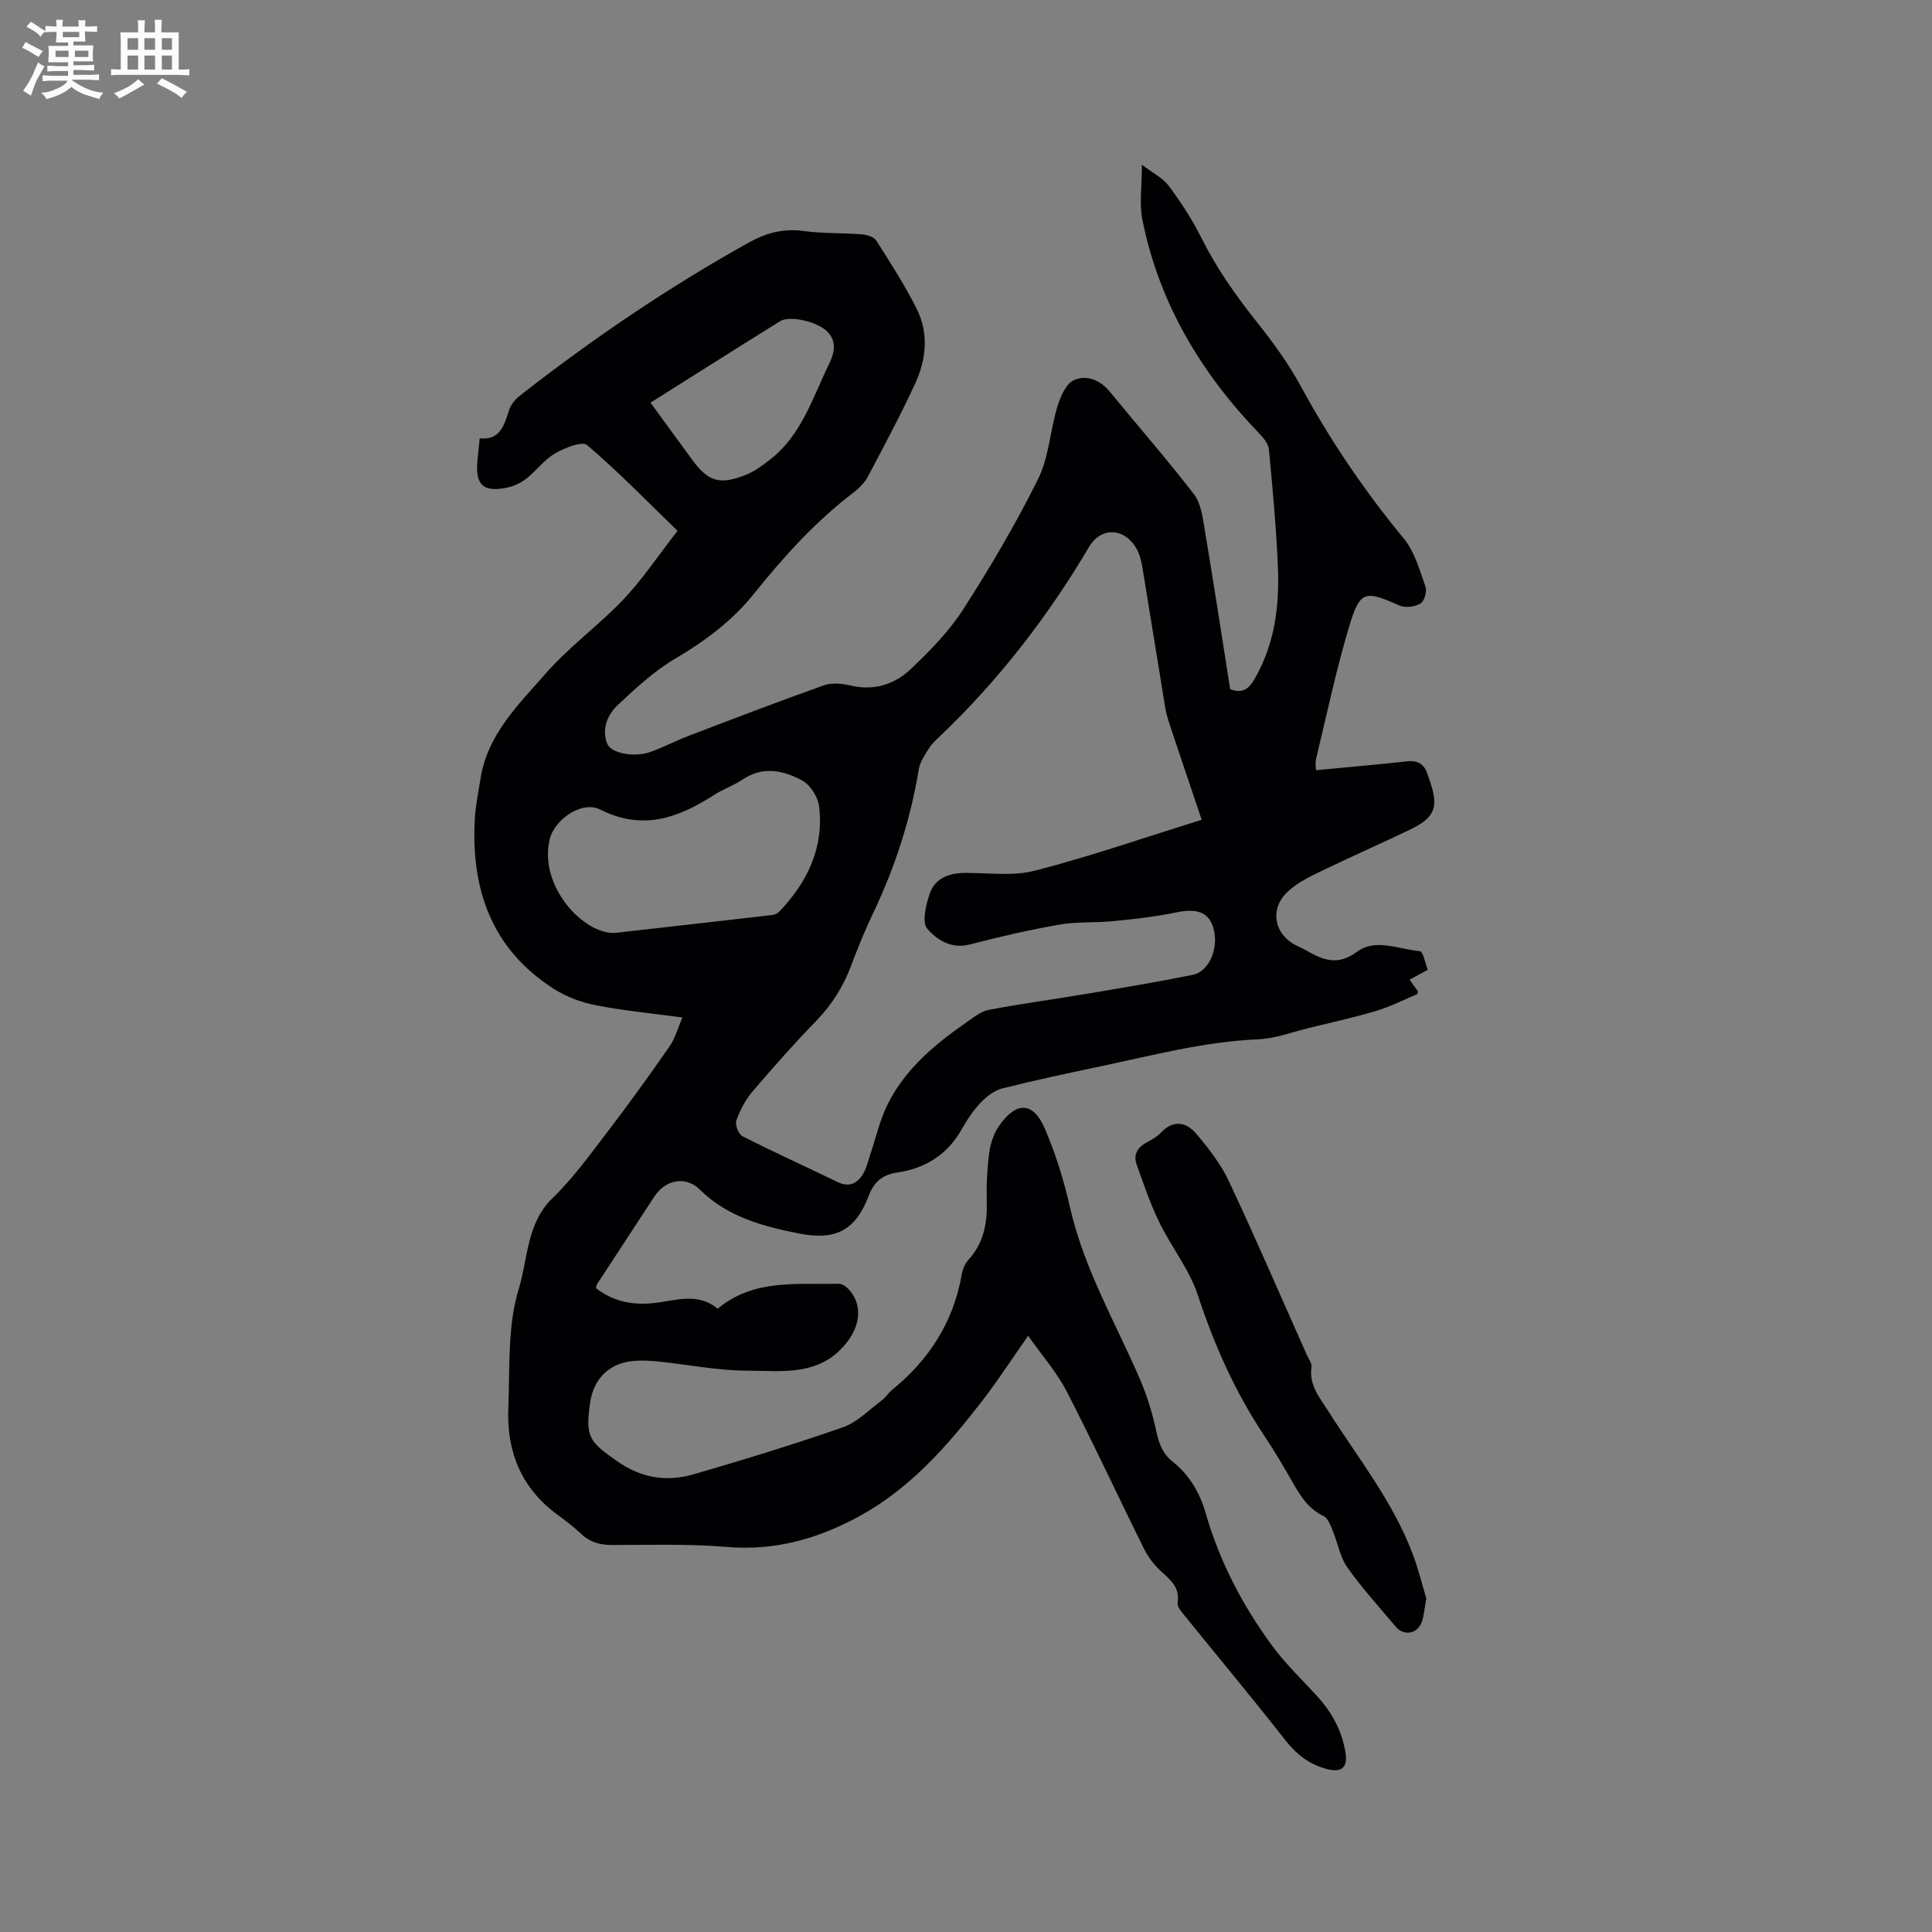 <svg enable-background="new 0 0 400 400" viewBox="0 0 400 400" xmlns="http://www.w3.org/2000/svg"><rect x="0" y="0" width="400" height="400" fill="#808080" stroke="none"/><path d="m272.45 159.46c6.65-.63 12.81-1.17 18.97-1.84 2.17-.23 3.44.63 4.11 2.58 1.91 5.51 2.77 8.44-3.12 11.32-6.36 3.1-12.87 5.92-19.23 9.01-2.35 1.14-4.81 2.39-6.66 4.16-3.75 3.59-2.68 8.85 1.94 11.1.67.32 1.35.62 1.99.99 3.46 1.99 6.5 3.25 10.53.26 3.81-2.83 8.65-.5 12.99-.11.67.06 1.12 2.57 1.63 3.86-1.46.8-2.5 1.36-3.76 2.05.71 1 1.24 1.73 1.76 2.46-.09.21-.12.5-.26.56-2.77 1.17-5.47 2.55-8.34 3.41-4.62 1.38-9.34 2.43-14.04 3.57-3.48.85-6.96 2.19-10.48 2.34-11.1.47-21.76 3.3-32.52 5.57-6.84 1.44-13.68 2.89-20.45 4.6-1.65.42-3.27 1.68-4.48 2.95-1.52 1.59-2.79 3.49-3.87 5.42-2.97 5.32-7.55 8.18-13.44 9.05-3.01.44-4.74 1.89-5.88 4.85-2.7 7.05-6.76 9.27-14.37 7.77-7.49-1.48-14.82-3.41-20.58-9.1-2.94-2.91-7.12-2.05-9.42 1.45-3.95 6.02-7.89 12.06-11.83 18.09-.11.17-.13.4-.26.85 3.43 2.72 7.38 3.55 11.74 3.13 4.55-.44 9.22-2.39 13.46 1.15 7.53-6.26 16.46-4.96 25.07-5.17.69-.02 1.55.58 2.06 1.14 2.92 3.19 2.36 7.35-.2 10.76-5.54 7.37-13.48 6.13-20.88 6.09-6.11-.03-12.2-1.26-18.31-1.89-1.68-.17-3.39-.27-5.07-.13-5.04.41-8.35 3.63-9.07 8.64-1.02 7.1-.23 8.05 5.57 12.11 5.05 3.54 10.31 4.35 15.93 2.71 10.34-3.02 20.66-6.16 30.82-9.71 2.95-1.03 5.39-3.58 8-5.52.84-.62 1.41-1.6 2.23-2.26 7.65-6.23 12.66-14.01 14.38-23.83.19-1.1.69-2.31 1.43-3.12 3.16-3.47 3.87-7.56 3.76-12.05-.08-3.38.07-6.8.52-10.15.26-1.92.97-3.98 2.07-5.55 3.51-5 6.99-4.95 9.37.51 2.3 5.29 4.02 10.91 5.3 16.54 2.89 12.67 9.41 23.77 14.47 35.51 1.49 3.45 2.59 7.12 3.38 10.8.54 2.5 1.32 4.59 3.33 6.19 3.51 2.79 5.65 6.42 6.89 10.73 2.87 9.97 7.62 19.07 13.73 27.39 2.8 3.82 6.31 7.12 9.5 10.66 2.98 3.3 5 7.09 5.71 11.51.51 3.19-.91 4.21-4.02 3.35-3.6-1-6.18-3.05-8.49-6-6.79-8.68-13.87-17.15-20.8-25.72-.64-.79-1.58-1.86-1.45-2.66.51-3.2-1.48-4.74-3.47-6.56-1.43-1.31-2.68-2.99-3.54-4.73-5.36-10.81-10.42-21.76-15.96-32.48-2.06-3.99-5.12-7.45-7.97-11.51-3.43 4.88-6.34 9.39-9.62 13.62-7.17 9.26-14.85 18.01-25.34 23.74-8.54 4.66-17.45 7.2-27.39 6.36-7.9-.67-15.89-.4-23.84-.41-2.46 0-4.51-.55-6.33-2.27-1.54-1.45-3.23-2.75-4.94-4-7.51-5.49-10.55-13.12-10.17-22.13.35-8.26-.21-16.91 2.16-24.61 1.92-6.23 1.58-13.56 7.01-18.82 4.24-4.1 7.75-8.98 11.36-13.7 4.43-5.79 8.7-11.72 12.86-17.71 1.17-1.68 1.71-3.79 2.66-5.97-6.28-.85-12.18-1.41-17.97-2.54-3.01-.59-6.11-1.76-8.69-3.41-12.88-8.24-17.16-20.65-16.32-35.29.16-2.74.75-5.45 1.17-8.17 1.41-9.17 7.86-15.36 13.5-21.81 4.86-5.55 11-9.97 16.1-15.34 3.95-4.17 7.17-9.03 11.2-14.2-6.57-6.36-12.39-12.37-18.73-17.75-1.03-.88-4.67.59-6.65 1.74-2.23 1.3-3.86 3.58-5.93 5.21-1.12.88-2.56 1.55-3.96 1.85-4.91 1.03-6.59-.51-6.18-5.38.12-1.47.3-2.94.49-4.82 4.31.44 5.07-2.78 6.11-5.93.36-1.11 1.29-2.19 2.24-2.93 15.05-11.77 30.81-22.47 47.52-31.76 3.53-1.96 7.12-2.86 11.23-2.3 3.97.54 8.04.37 12.05.69 1.04.08 2.47.53 2.96 1.3 2.95 4.64 5.95 9.28 8.39 14.19 2.51 5.03 1.95 10.43-.34 15.39-3.01 6.53-6.42 12.89-9.78 19.25-.67 1.26-1.77 2.39-2.92 3.27-7.91 6.01-14.5 13.3-20.68 21.01-4.5 5.61-10.12 9.79-16.33 13.45-4.31 2.54-8.1 6.06-11.79 9.51-2.2 2.05-3.47 5.02-2.25 8.11.78 1.97 5.59 2.84 8.8 1.73 2.69-.93 5.23-2.3 7.89-3.32 9.37-3.58 18.74-7.18 28.19-10.53 1.67-.59 3.84-.34 5.64.08 4.82 1.11 9.03-.32 12.34-3.46 3.96-3.76 7.9-7.78 10.83-12.34 5.61-8.72 10.9-17.71 15.51-26.99 2.24-4.51 2.47-9.99 3.97-14.92.62-2.05 1.75-4.75 3.4-5.52 2.65-1.22 5.5-.08 7.56 2.46 5.76 7.06 11.77 13.92 17.33 21.13 1.43 1.85 1.79 4.68 2.2 7.14 1.86 11.06 3.56 22.15 5.31 33.23 2.54.95 3.83.01 5.1-2.21 4.12-7.19 5.11-15.01 4.78-23.02-.34-8.15-1.1-16.29-1.86-24.41-.11-1.16-1.12-2.39-2.01-3.31-12.1-12.55-20.74-27.02-24.19-44.24-.66-3.32-.1-6.89-.1-11.4 2.28 1.74 4.34 2.74 5.55 4.37 2.51 3.39 4.86 6.96 6.74 10.73 3.14 6.3 7.13 11.96 11.5 17.46 3.35 4.21 6.57 8.63 9.13 13.34 6.1 11.22 13.19 21.68 21.32 31.53 2.24 2.72 3.26 6.52 4.48 9.96.34.97-.25 3.01-1.05 3.47-1.17.68-3.15.94-4.36.4-7.12-3.16-8.15-3.13-10.38 4.28-2.71 9-4.64 18.24-6.85 27.39-.23.85-.05 1.81-.05 2.43zm-23.65 10.27c-2.24-6.65-4.37-12.93-6.46-19.21-.43-1.3-.86-2.62-1.08-3.96-1.59-9.61-3.11-19.24-4.7-28.85-.22-1.34-.53-2.75-1.16-3.93-2.4-4.5-7.38-4.84-9.9-.58-8.51 14.4-18.64 27.51-30.74 39.08-.84.8-1.75 1.6-2.36 2.57-.87 1.38-1.91 2.85-2.17 4.4-1.7 10.31-4.86 20.12-9.34 29.55-1.73 3.63-3.27 7.36-4.67 11.12-1.62 4.33-3.98 8.07-7.21 11.42-4.57 4.72-8.95 9.64-13.21 14.64-1.47 1.73-2.59 3.87-3.35 6.01-.31.86.46 2.85 1.28 3.26 6.5 3.3 13.14 6.31 19.7 9.48 2.46 1.19 4.13.23 5.32-1.79.68-1.16.97-2.55 1.41-3.85 1.22-3.58 2.03-7.36 3.73-10.69 3.65-7.17 9.7-12.22 16.2-16.73 1.46-1.01 2.98-2.28 4.63-2.59 6.64-1.27 13.35-2.16 20.01-3.28 7.4-1.25 14.82-2.47 22.17-3.96 3.53-.71 5.52-5.66 4.3-9.76-.98-3.28-3.46-4.06-7.76-3.16-4.2.88-8.5 1.35-12.78 1.78-3.78.38-7.65.09-11.37.74-6.25 1.09-12.45 2.54-18.6 4.12-3.82.98-6.79-1.07-8.7-3.27-1.16-1.33-.29-5.03.54-7.37 1.09-3.08 3.94-4.17 7.2-4.19 4.87-.03 9.97.72 14.56-.47 11.34-2.92 22.45-6.78 34.51-10.53zm-121.48 23.42c13.78-1.56 23.22-2.62 32.65-3.72.47-.06 1.02-.33 1.35-.67 5.83-6.08 9.26-13.19 8.28-21.74-.23-1.97-1.83-4.53-3.54-5.44-3.84-2.05-8.1-3.04-12.29-.2-1.83 1.24-4 1.97-5.86 3.16-7.41 4.77-14.82 7.54-23.64 3.07-3.78-1.92-9.51 2.05-10.48 6.22-2.26 9.69 7.05 19.64 13.53 19.32zm7.36-109.78c3.01 4.12 5.75 7.87 8.49 11.63 3.43 4.7 5.7 5.48 11.18 3.34 1.82-.71 3.49-1.95 5.06-3.17 6.52-5.05 8.8-12.76 12.21-19.75 1.15-2.36 1.78-4.86-.58-6.99-2.1-1.9-7.58-3.14-9.51-1.94-8.89 5.52-17.72 11.13-26.85 16.88z" fill="#010103"/><path d="m295.3 330.93c-.41 2.24-.48 3.65-.95 4.92-.91 2.45-3.71 2.92-5.37.95-3.41-4.06-6.99-7.99-10.04-12.3-1.52-2.15-1.96-5.06-3.01-7.57-.46-1.11-.98-2.62-1.9-3.05-3.11-1.46-4.73-4.07-6.32-6.84-1.9-3.3-3.82-6.6-5.94-9.77-6.04-9.04-10.37-18.79-13.77-29.13-1.75-5.32-5.5-9.96-7.98-15.08-1.87-3.85-3.26-7.94-4.7-11.99-.75-2.11.29-3.6 2.22-4.62 1.02-.54 2.08-1.16 2.86-1.99 2.61-2.75 5.29-2.09 7.31.31 2.55 3.02 5.06 6.26 6.73 9.81 5.57 11.86 10.76 23.9 16.09 35.87.38.86 1.12 1.81 1 2.62-.55 3.79 1.76 6.36 3.55 9.2 6.11 9.64 13.33 18.63 17.4 29.46 1.22 3.22 2.03 6.61 2.82 9.2z" fill="#010103"/><g fill="#fcfbfa"><path d="m6.8 9.5c.6.3 1.3.7 2.1 1.1-.4.4-.7.8-.9 1.2-.7-.4-1.3-.8-1.8-1.1s-1.1-.6-1.6-.8c.2-.4.5-.8.7-1.2.4.2.8.5 1.5.8zm.9 6.9c-.3.6-.5 1.1-.7 1.7s-.4 1.1-.6 1.7c-.6-.4-1.1-.7-1.6-1 .7-1 1.2-1.8 1.5-2.4.3-.5.6-1.1.8-1.7.3-.6.5-1.2.8-1.8.3.3.8.6 1.3.8-.7 1.3-1.2 2.2-1.5 2.7zm.1-11c.4.3 1 .7 1.7 1.1-.5.2-.8.6-1.1 1.1-.5-.6-1-1-1.4-1.2s-.9-.6-1.5-.8c.2-.4.5-.7.9-1.1.5.3.9.6 1.4.9zm10.5 13.1c1 .4 2 .6 3.1.7-.4.4-.7.8-.8 1.3-.9-.2-1.9-.6-3-.9-1-.4-2-.9-2.8-1.6-.5.4-1.1.9-1.9 1.3s-1.9.9-3.3 1.2c-.1-.3-.5-.8-1.1-1.3 1 0 2.1-.3 3.2-.8 1.2-.5 1.9-1 2.3-1.7h-3.2c-.4 0-1 0-2 .1v-1.2c1 0 1.7.1 2 .1h3.3v-1h-2.3c-.2 0-.9 0-2 .1v-1.2c1.2 0 1.9.1 2 .1h2.3v-.8h-4.1c0-.7.1-1.2.1-1.6 0-.5 0-1.1-.1-1.8h4.1v-.7h-2.5c0-.6.1-1.1.1-1.6v-.6h-.5c-.4 0-1 0-1.8.1v-1.3c1.2 0 1.9.1 2.1.1h.2c0-.3 0-.8-.1-1.4h1.4c0 .6-.1 1-.1 1.4h3.4c0-.4 0-.8-.1-1.3h1.5c0 .4-.1.9-.1 1.3.7 0 1.5 0 2.5-.1v1.2c-1 0-1.8-.1-2.5-.1v.6c0 .3 0 .8.1 1.5h-2.5v.8h4.1c0 .7-.1 1.3-.1 1.8s0 1 .1 1.5h-4.1v.8h1.4c.8 0 1.8 0 2.9-.1v1.2c-1 0-1.9-.1-2.8-.1h-1.5v1h3.2c.3 0 1 0 2.1-.1v1.2c-1.1 0-1.8-.1-2.1-.1h-3.4l-.1.1c1.4 1 2.4 1.5 3.4 1.9zm-4.1-6.7v-1.3h-2.7v1.3zm2.2-4.1v-1.1h-3.4v1.1zm1.9 4.1v-1.3h-2.8v1.3z"/><path d="m37 6.7v2.3 5.4c1 0 1.8 0 2.2-.1v1.3c-.6 0-1.5-.1-2.5-.1h-11.9c-.7 0-1.3 0-1.8.1v-1.3c.5 0 1.1.1 2 .1v-5.2c0-1 0-1.8-.1-2.5h3.7c0-1.3 0-2.1-.1-2.5h1.5c0 .4-.1 1.3-.1 2.5h2.2c0-1.2 0-2.1-.1-2.6h1.5c0 .4-.1 1.3-.1 2.6zm-12.3 13.7c-.3-.4-.7-.8-1.1-1.1 1.1-.4 2.1-.9 2.9-1.3.8-.5 1.5-1 2.1-1.6.4.4.9.8 1.3 1.1-2.5 1.4-4.2 2.4-5.2 2.9zm3.9-10.1v-2.4h-2.2v2.4zm0 4.1v-2.9h-2.2v2.9zm3.5-4.1v-2.4h-2.2v2.4zm0 4.1v-2.9h-2.2v2.9zm.4 2.9 1-1.1c.6.3 1.4.7 2.5 1.3s2 1.1 2.7 1.5c-.4.4-.8.8-1.1 1.3-.8-.8-2.5-1.7-5.1-3zm3.1-7v-2.4h-2.1v2.4zm0 4.1v-2.9h-2.1v2.9z"/></g></svg>